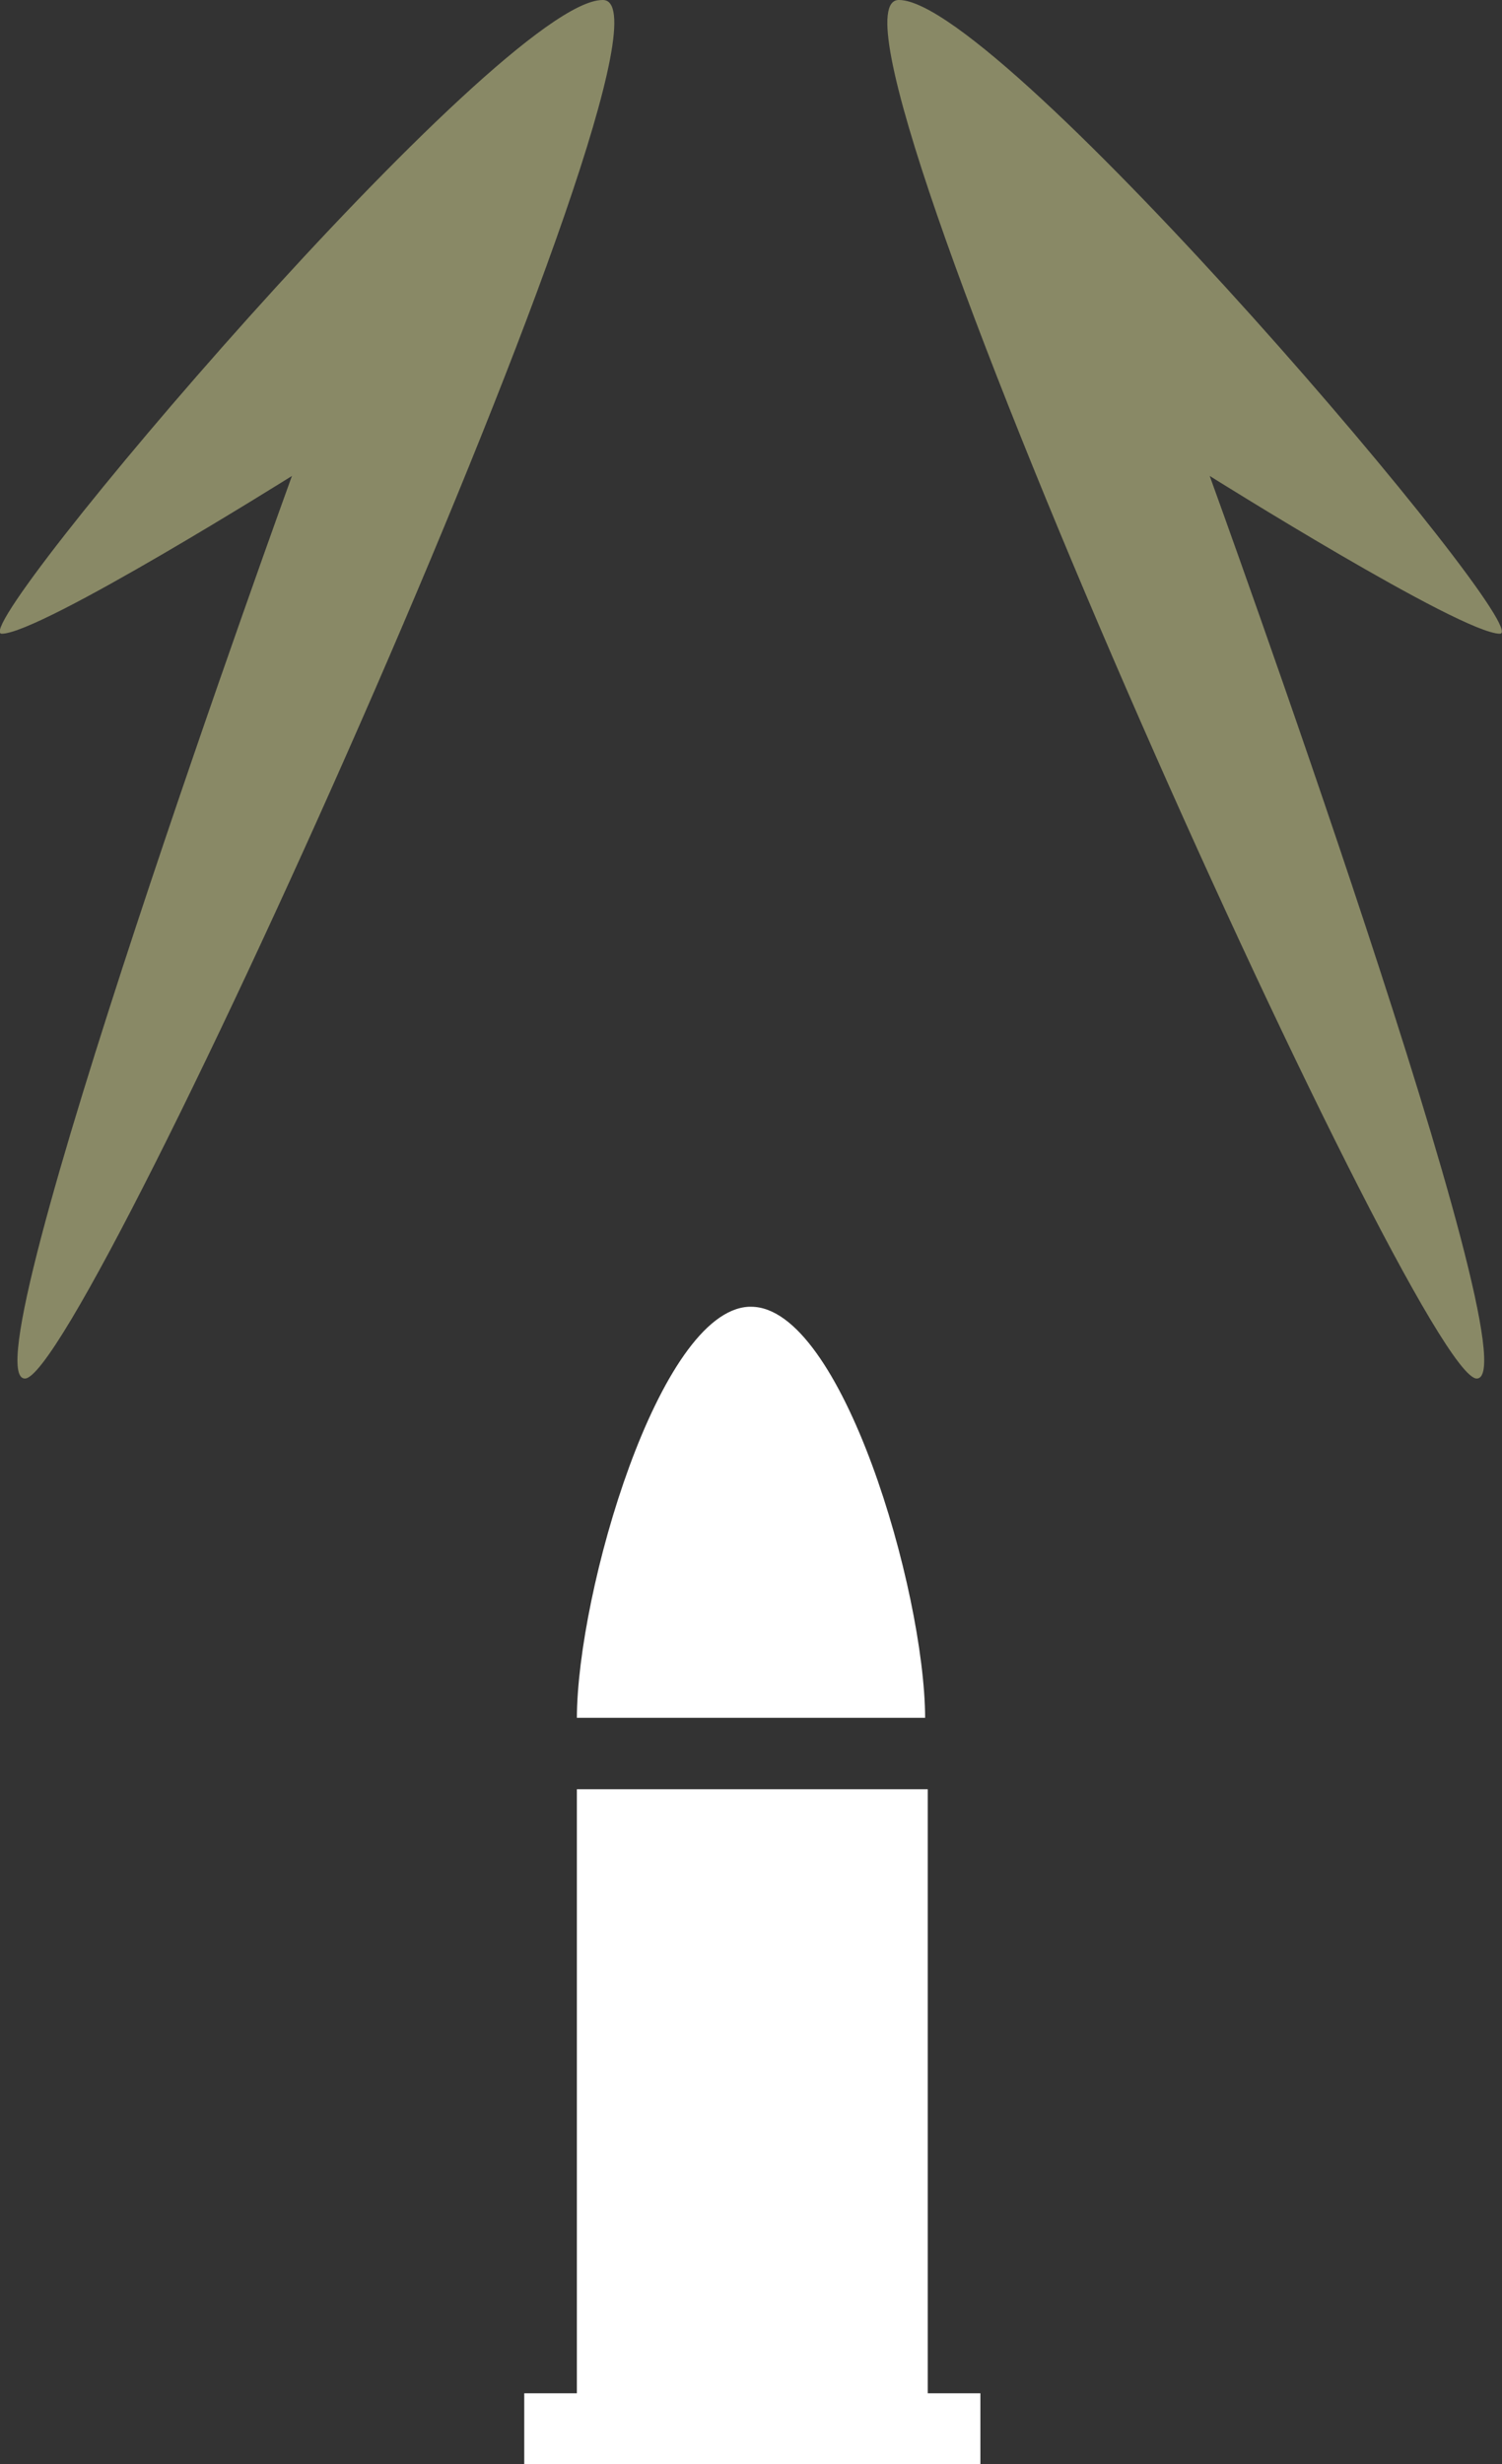 <?xml version="1.0" encoding="UTF-8" standalone="no"?>
<!-- Created with Inkscape (http://www.inkscape.org/) -->

<svg
   width="8.561mm"
   height="14.041mm"
   viewBox="0 0 8.561 14.041"
   version="1.1"
   id="svg5"
   xml:space="preserve"
   xmlns="http://www.w3.org/2000/svg"
   xmlns:svg="http://www.w3.org/2000/svg"><rect x="0" y="0" width="8.561" height="14.041" fill="#333333" stroke="none"/><defs
     id="defs2"><linearGradient
       id="linearGradient13302"><stop
         style="stop-color:#ff0000;stop-opacity:1;"
         offset="0"
         id="stop13300" /></linearGradient></defs><g
     id="layer2-9"
     style="display:inline;fill:#ff0000;fill-opacity:1"
     transform="translate(-99.604,-5.362)"><path
       id="rect13459-1"
       style="display:inline;opacity:1;fill:#ffffff;fill-opacity:1;fill-rule:nonzero;stroke-width:0.286;stroke-dasharray:none"
       d="m 103.872,12.808 c -0.512,0.025 -0.977,1.621 -0.98,2.342 h 0.993 0.992 c -0.003,-0.728 -0.476,-2.342 -0.992,-2.342 -0.004,0 -0.008,-1.96e-4 -0.012,0 z m -0.98,2.749 v 3.442 h -0.3 v 0.405 h 2.6 v -0.405 h -0.3 v -3.442 z" /><path
       style="opacity:1;fill:#898966;fill-opacity:1;fill-rule:nonzero;stroke-width:0.265;stroke-dasharray:none"
       d="m 103.04,5.362 c 0.586,0 -2.949,7.855 -3.294,7.855 -0.345,0 1.522,-5.143 1.522,-5.143 0,0 -1.433,0.899 -1.654,0.899 -0.221,0 2.84,-3.611 3.425,-3.611 z m 1.687,0 c -0.586,0 2.949,7.855 3.294,7.855 0.345,0 -1.522,-5.143 -1.522,-5.143 0,0 1.433,0.899 1.654,0.899 0.221,0 -2.84,-3.611 -3.425,-3.611 z"
       id="path14033"
       class="UnoptimicedTransforms" /></g></svg>
